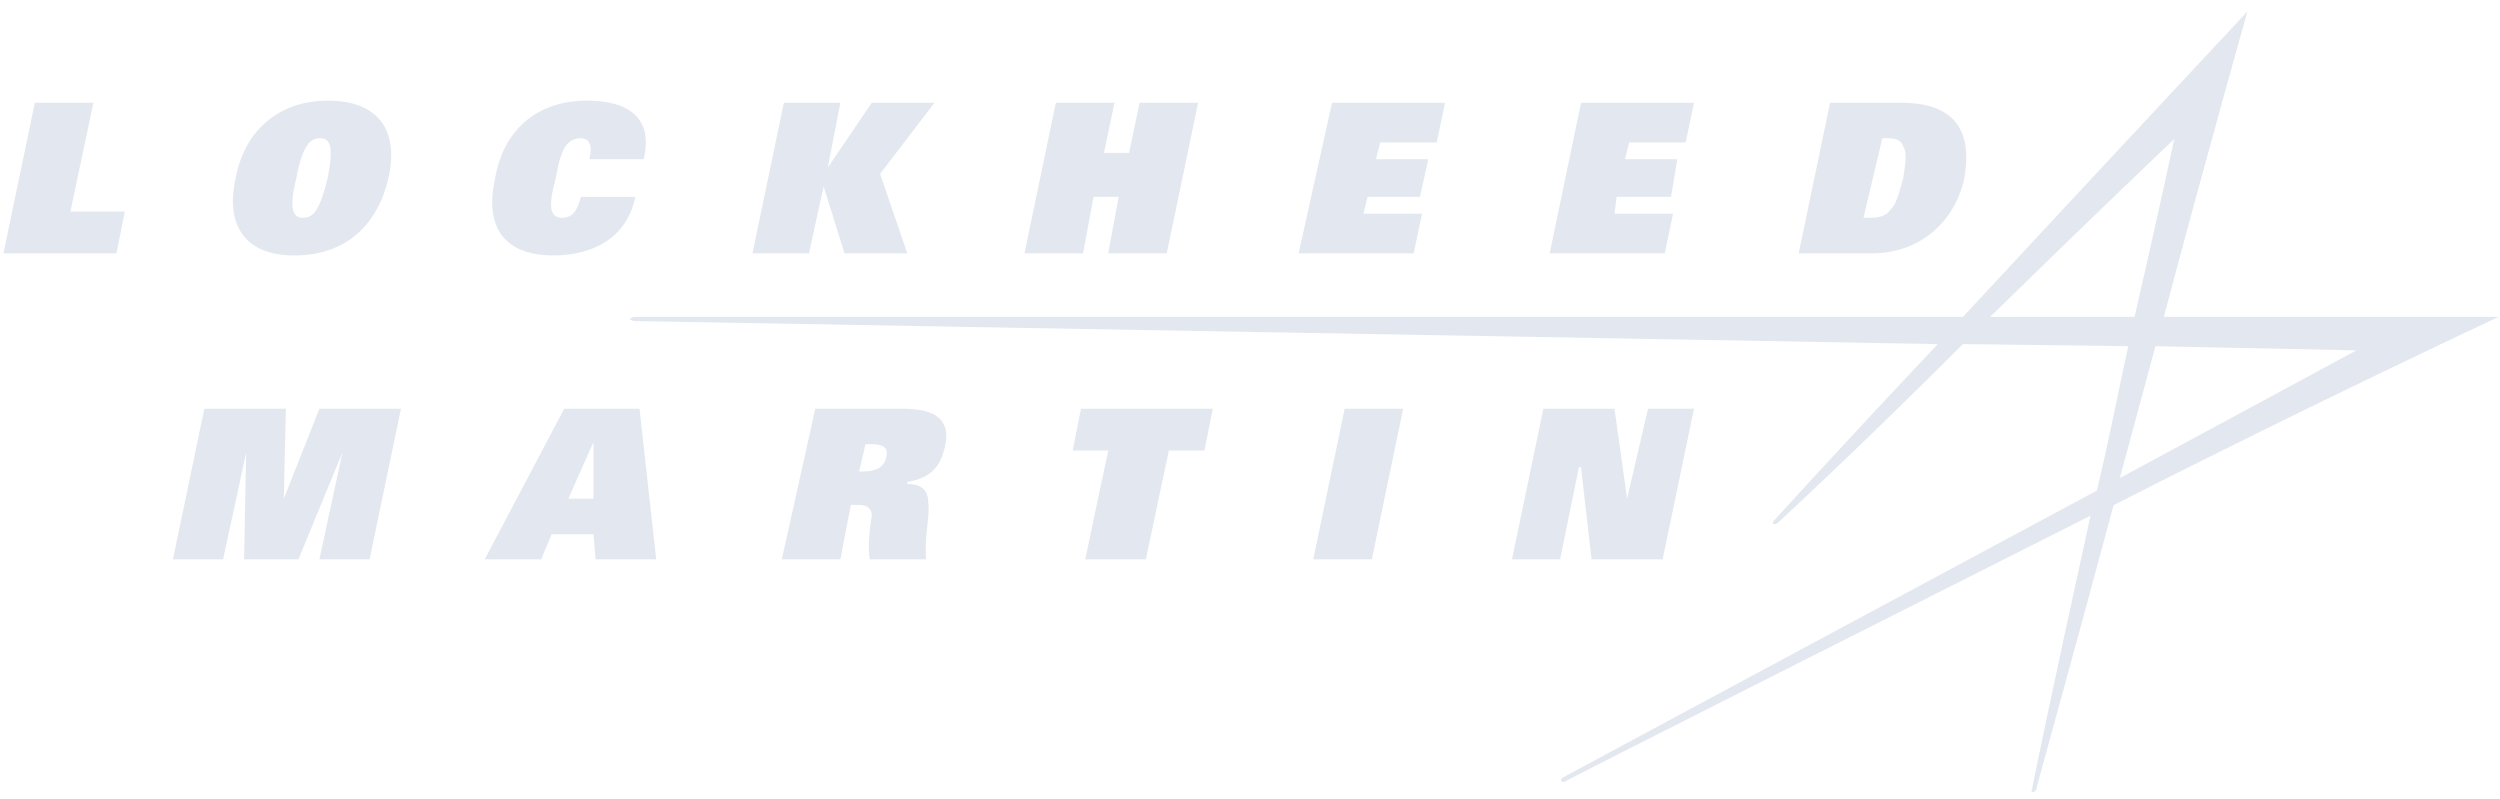 <svg fill="none" height="70" viewBox="0 0 219 70" width="219" xmlns="http://www.w3.org/2000/svg"><g fill="#e3e8f0"><path clip-rule="evenodd" d="m3.053 9h5.13l-2.015 9.532h4.765l-.733 3.663h-9.899zm25.657-.184c4.583 0 6.233 2.75 5.316 6.782-.917 4.032-3.664 6.782-8.248 6.782-4.399 0-6.049-2.75-5.133-6.782.735-4.032 3.667-6.782 8.064-6.782zm-2.199 10.26c.917 0 1.468-.547 2.199-3.481.551-2.934.184-3.485-.733-3.485-.733 0-1.468.551-2.015 3.485-.735 2.936-.184 3.481.549 3.481zm29.142-1.831c-.733 3.669-3.848 5.132-7.147 5.132-4.583 0-6.049-2.75-5.132-6.782.733-4.216 3.664-6.782 8.064-6.782 3.299 0 5.865 1.282 4.949 5.132h-4.765c.368-1.47-.184-1.835-.733-1.835-1.468 0-1.833 1.47-2.199 3.485-.551 2.015-.733 3.481.549 3.481.733 0 1.284-.363 1.65-1.831zm13.015-8.246h4.949l-1.101 5.679 3.85-5.679h5.498l-4.765 6.231 2.382 6.964h-5.5l-1.833-5.863-1.282 5.863h-4.949zm29.326 8.246h-2.201l-.917 4.949h-5.132l2.75-13.194h5.132l-.917 4.397h2.199l.919-4.397h5.13l-2.75 13.194h-5.132zm18.694-8.246h9.899l-.735 3.481h-4.948l-.368 1.468h4.583l-.733 3.297h-4.583l-.365 1.47h5.132l-.735 3.479h-10.079zm21.811 0h9.897l-.732 3.481h-4.949l-.368 1.468h4.584l-.55 3.297h-4.766l-.184 1.47h5.134l-.735 3.479h-10.081zm21.812 0h6.23c5.133 0 6.234 2.934 5.501 6.782-.918 3.848-4.033 6.415-8.065 6.415h-6.414zm2.931 10.077h.549c.917 0 1.466-.184 1.834-.731.548-.551.733-1.47 1.1-2.75.183-1.286.366-2.199 0-2.75-.184-.551-.548-.735-1.468-.735h-.365z" fill-rule="evenodd"/><path d="m26.145 48.998 3.849-9.348-2.015 9.348h4.397l2.75-13.194h-7.147l-3.117 7.878.183-7.878h-7.147l-2.751 13.194h4.4l2.015-9.348-.185 9.348z"/><path d="m93.963 39.468h3.117l-2.017 9.53h5.313l2.015-9.53h3.118l.735-3.664h-11.548z"/><path d="m122.918 35.804h-5.127l-2.751 13.194h5.133z"/><path d="m141.43 35.804h-6.23l-2.75 13.194h4.216c.643-3.15 1.004-4.916 1.647-8.066h.185l.918 8.066h6.23l2.751-13.194h-4.032l-1.831 7.878z"/><g clip-rule="evenodd" fill-rule="evenodd"><path d="m49.425 35.804h6.598l1.465 13.196h-5.315l-.185-2.199h-3.664l-.919 2.199h-4.944zm2.562 2.934v4.944h-2.199z"/><path d="m71.417 35.804h7.702c2.745 0 4.216.914 3.664 3.297-.367 1.652-1.102 2.75-3.301 3.118v.184c1.287 0 1.835.551 1.835 1.647.083.51.011 1.176-.073 1.945-.097.892-.209 1.921-.11 3.004h-4.949c-.184-1.098 0-2.75.183-3.848 0-.551-.367-.919-1.102-.919h-.73l-.919 4.765h-5.132zm6.231 4.214c-.183.914-.911 1.282-2.015 1.282v-.002h-.369l.552-2.383h.367c1.097 0 1.649.184 1.465 1.103z"/><path d="m218.876 27.76h-29.326c3.848-14.48 7.329-26.76 7.329-26.76s-13.196 14.113-24.928 26.76h-116.204c-.73 0-.73.368 0 .368.367 0 114.005 2.015 114.005 2.015-9.165 9.713-14.114 15.213-14.293 15.397-.368.367 0 .551.364.184.183-.184 6.786-6.235 16.128-15.581l14.482.184c-.92 4.216-1.648 8.064-2.75 12.647-17.778 9.532-46.736 25.11-46.736 25.11-.368.184-.183.551.184.367.183-.184 27.125-13.748 46-23.279-3.112 14.113-5.128 23.824-5.128 24.008-.183.184.184.367.369 0 0-.184 2.744-9.895 6.78-24.927 16.859-8.611 33.724-16.493 33.724-16.493zm-44.541 0c8.796-8.615 16.129-15.581 16.129-15.581s-1.282 6.049-3.48 15.581zm14.483 2.568 17.593.365s-8.797 4.765-20.712 11.179c1.101-4.032 2.015-7.513 3.119-11.545z"/></g></g></svg>